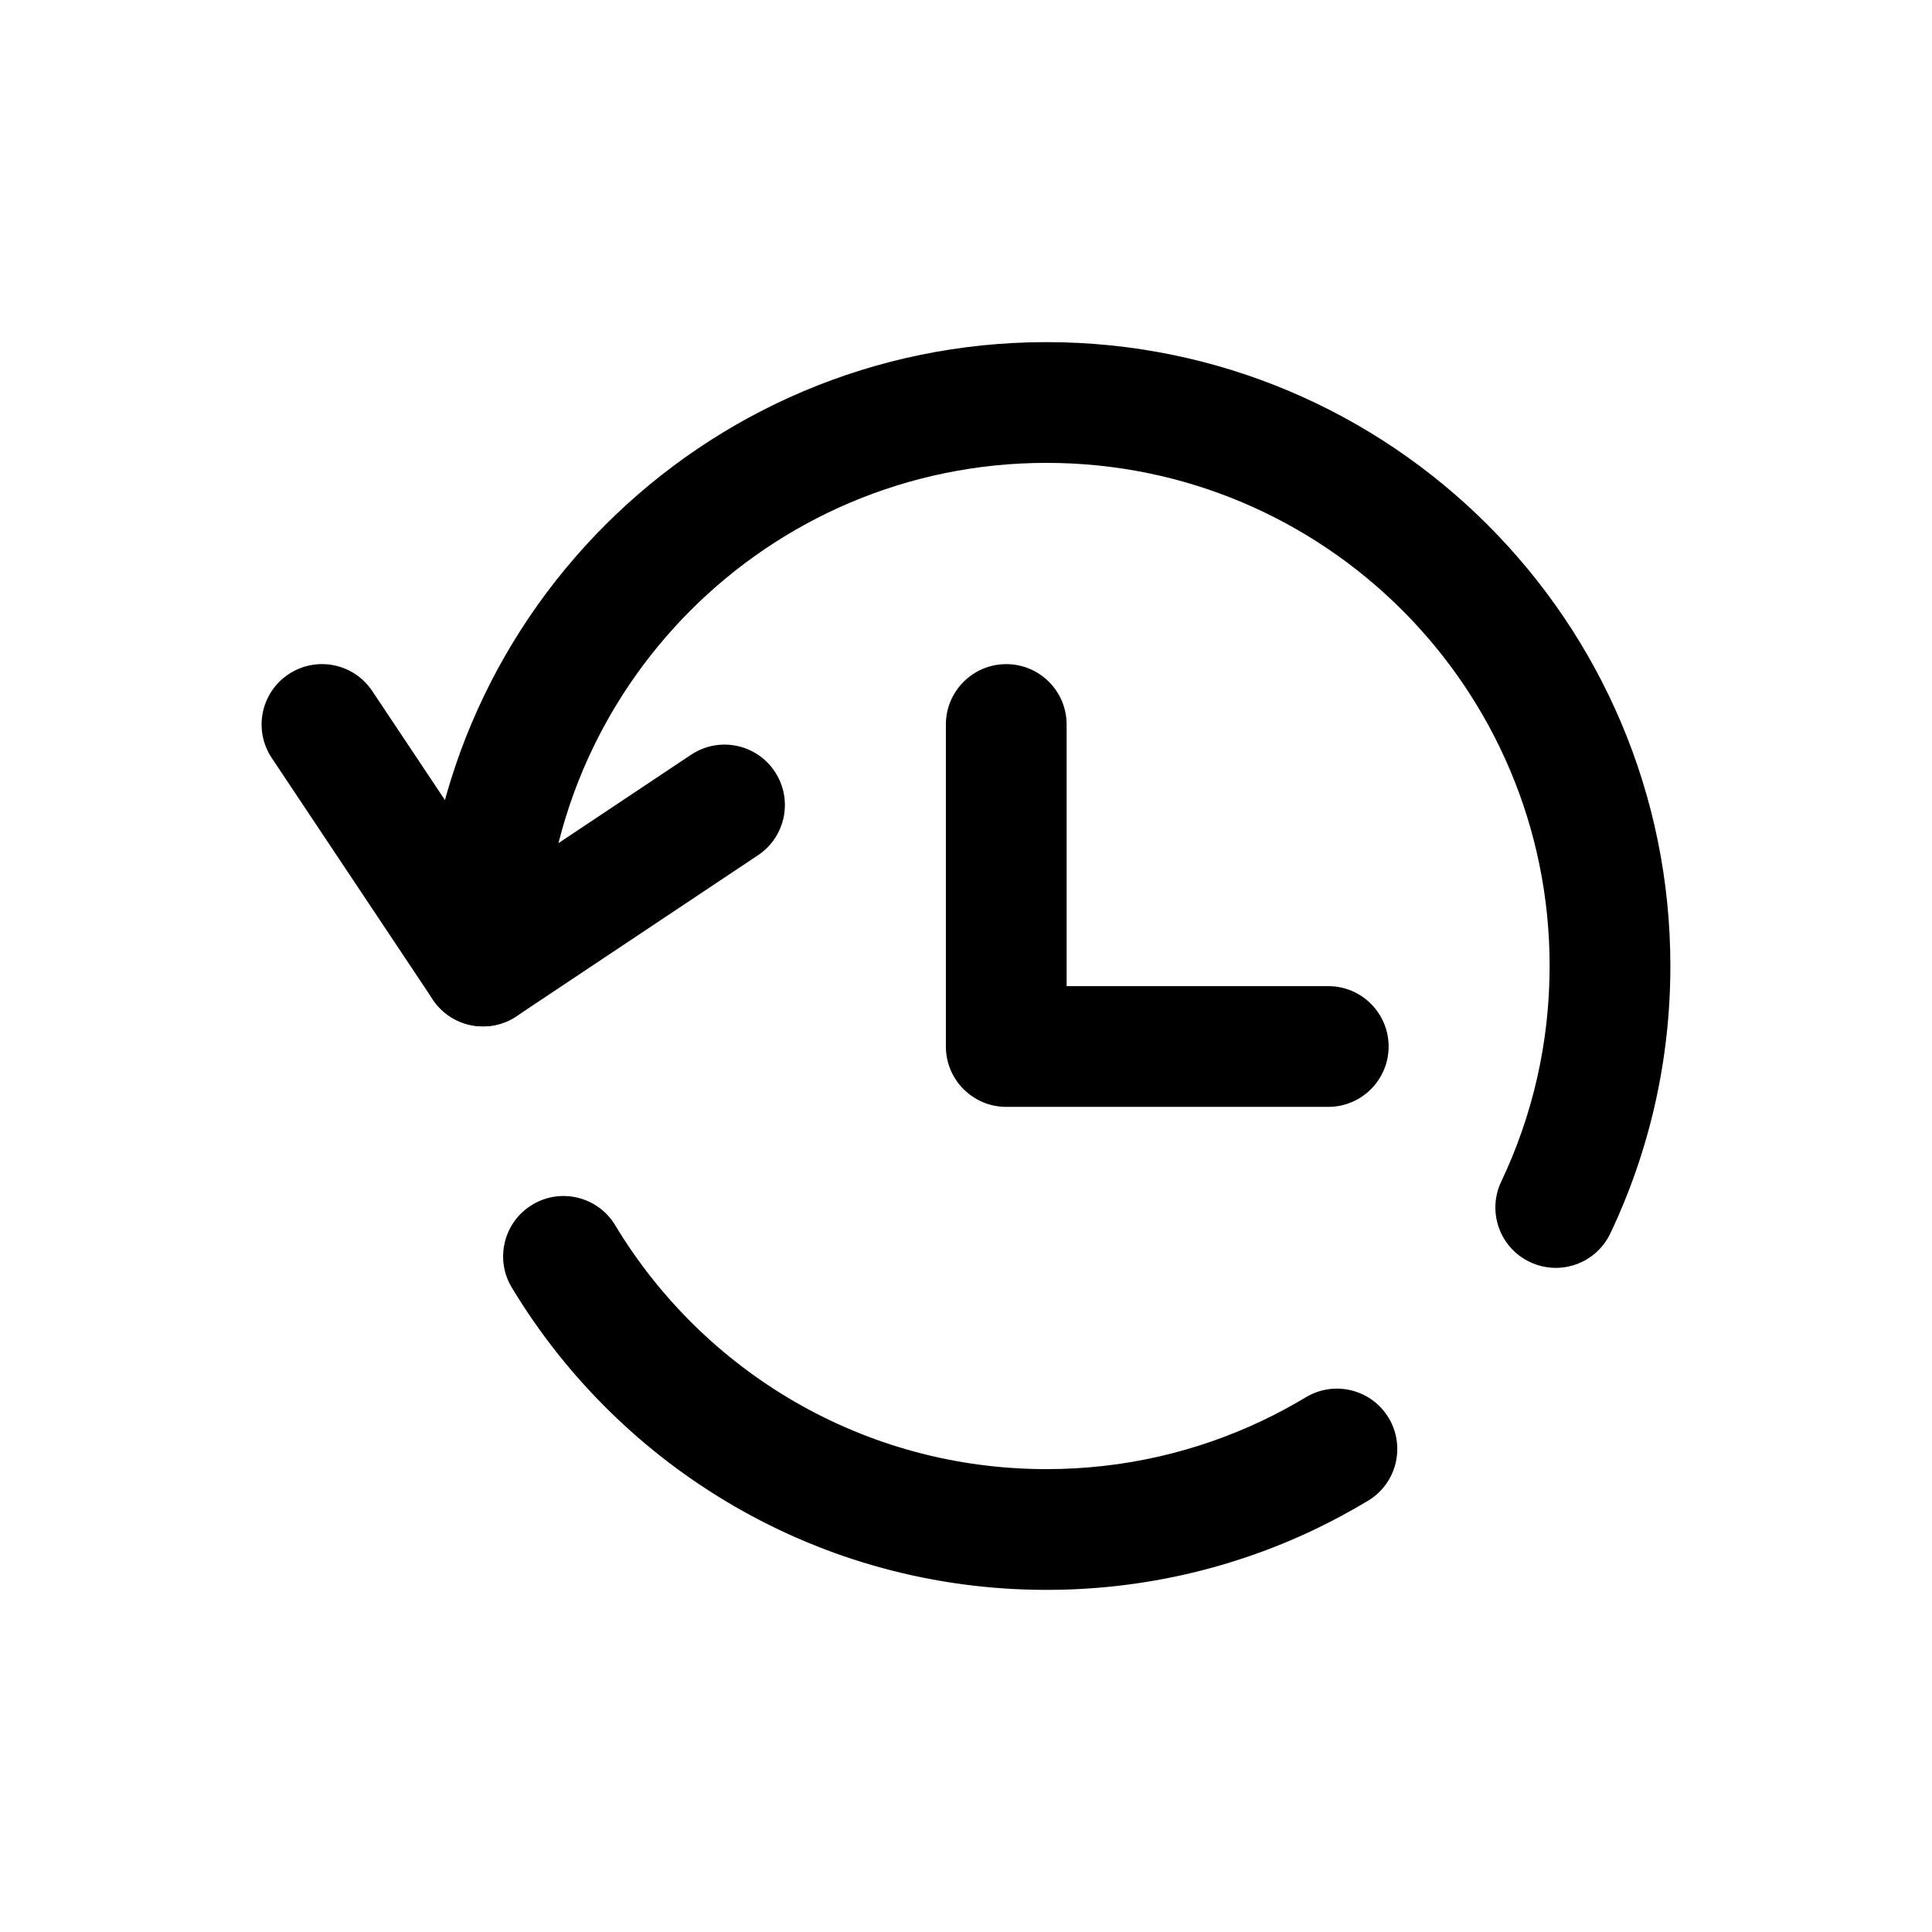 <svg width="48" height="48" viewBox="0 0 24 24" fill="none" xmlns="http://www.w3.org/2000/svg">
    <path fill-rule="evenodd" clip-rule="evenodd"
          d="M13 5.75C9.548 5.75 6.75 8.548 6.75 12C6.75 12.414 6.414 12.75 6 12.75C5.586 12.75 5.25 12.414 5.25 12C5.25 7.72 8.72 4.25 13 4.25C17.28 4.25 20.75 7.72 20.75 12C20.75 13.187 20.483 14.314 20.004 15.322C19.826 15.696 19.379 15.855 19.005 15.677C18.63 15.5 18.471 15.052 18.649 14.678C19.034 13.867 19.25 12.96 19.25 12C19.25 8.548 16.452 5.75 13 5.75ZM6.613 14.965C6.968 14.751 7.429 14.866 7.642 15.22C8.737 17.038 10.727 18.25 13 18.25C13.96 18.25 14.867 18.034 15.678 17.649C15.864 17.561 16.045 17.463 16.221 17.358C16.575 17.144 17.036 17.258 17.25 17.613C17.464 17.968 17.349 18.429 16.995 18.642C16.777 18.773 16.553 18.894 16.322 19.004C15.314 19.483 14.187 19.75 13 19.75C10.18 19.75 7.713 18.243 6.358 15.995C6.144 15.64 6.258 15.179 6.613 14.965Z"
          fill="currentColor"/>
    <path fill-rule="evenodd" clip-rule="evenodd"
          d="M12.5 8.25C12.914 8.25 13.25 8.586 13.25 9V12.25H16.5C16.914 12.25 17.25 12.586 17.25 13C17.25 13.414 16.914 13.75 16.5 13.75H12.5C12.086 13.75 11.75 13.414 11.75 13V9C11.75 8.586 12.086 8.25 12.5 8.25Z"
          fill="currentColor"/>
    <path fill-rule="evenodd" clip-rule="evenodd"
          d="M3.584 8.376C3.929 8.146 4.394 8.239 4.624 8.584L6.208 10.96L8.584 9.376C8.929 9.146 9.394 9.239 9.624 9.584C9.854 9.929 9.761 10.394 9.416 10.624L6.416 12.624C6.071 12.854 5.606 12.761 5.376 12.416L3.376 9.416C3.146 9.071 3.239 8.606 3.584 8.376Z"
          fill="currentColor"/>
</svg>
